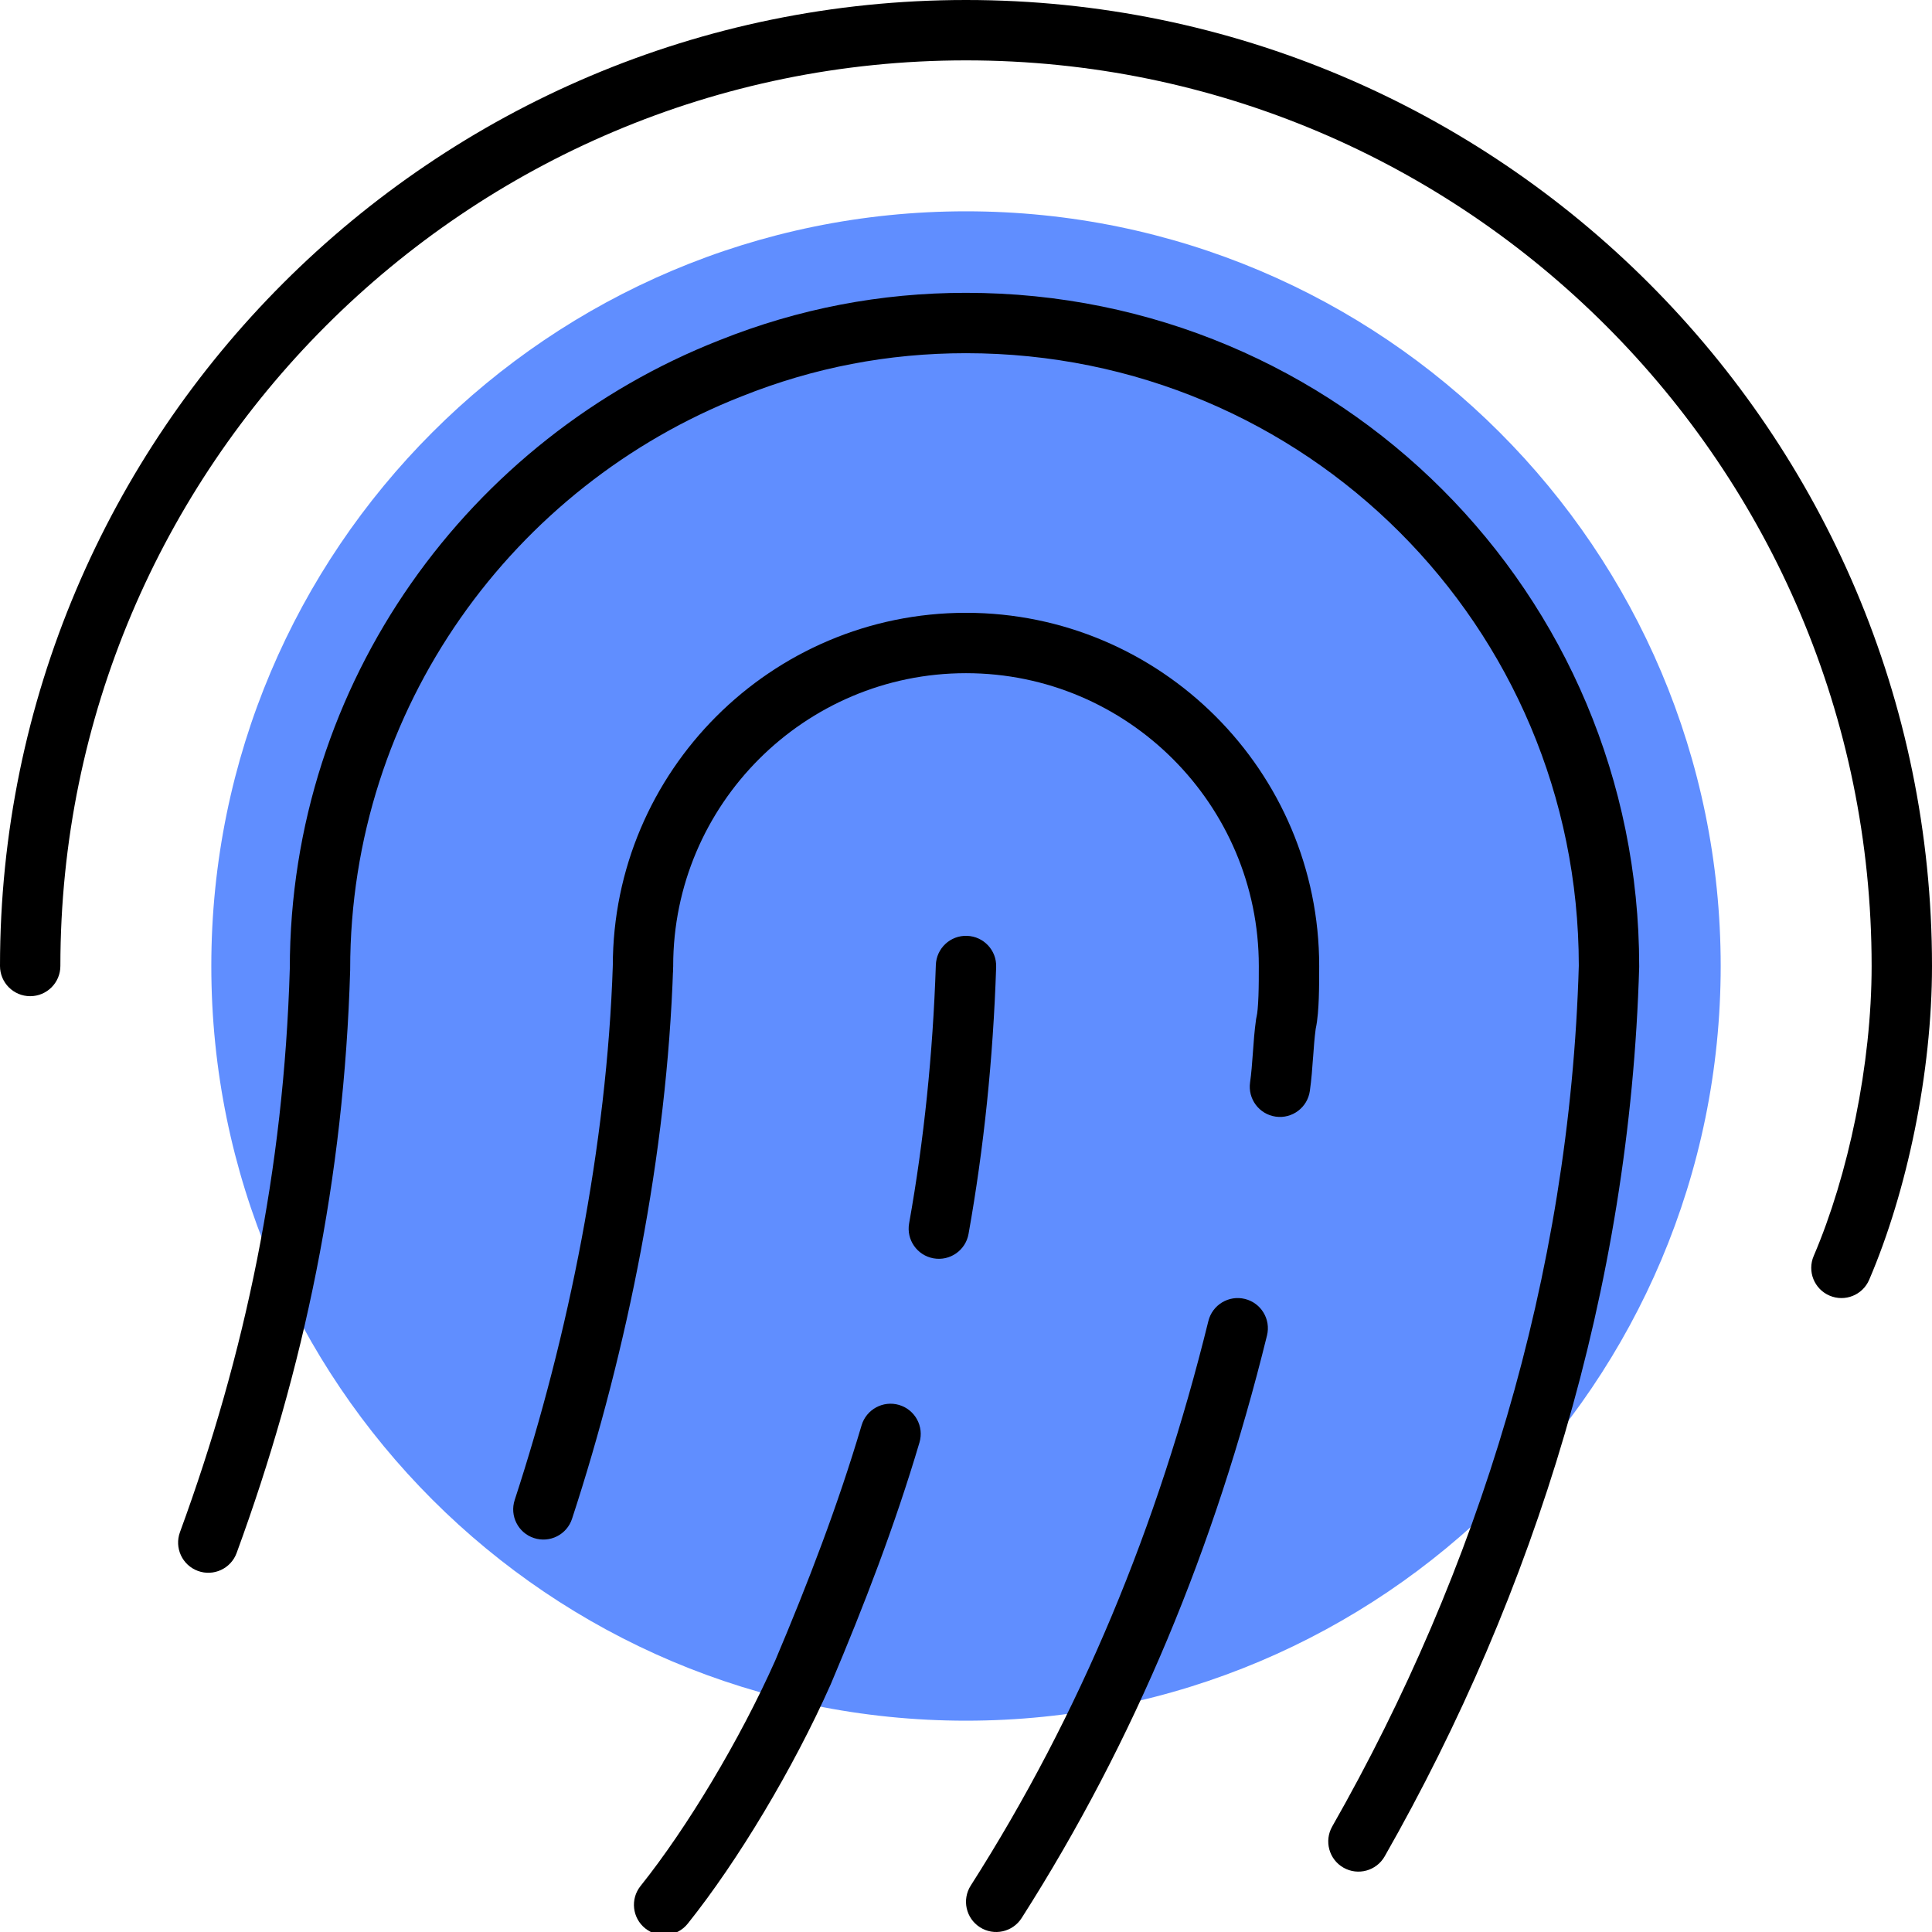 <svg width="64" height="64" viewBox="0 0 64 64" fill="none" xmlns="http://www.w3.org/2000/svg">
<g clip-path="url(#clip0)">
<path d="M32 57C45.807 57 57 45.807 57 32C57 18.193 45.807 7 32 7C18.193 7 7 18.193 7 32C7 45.807 18.193 57 32 57Z" fill="#608EFF"/>
<path fill-rule="evenodd" clip-rule="evenodd" d="M29.784 46.541C30.314 46.698 30.616 47.255 30.459 47.784C29.644 50.533 28.629 53.171 27.521 55.79L27.514 55.806C26.283 58.575 24.441 61.651 22.781 63.725C22.436 64.156 21.807 64.226 21.375 63.881C20.944 63.536 20.874 62.907 21.219 62.476C22.758 60.552 24.513 57.631 25.683 55.002C26.773 52.424 27.757 49.864 28.541 47.216C28.698 46.687 29.255 46.385 29.784 46.541Z" fill="black"/>
<path fill-rule="evenodd" clip-rule="evenodd" d="M32.033 31.001C32.585 31.019 33.018 31.481 32.999 32.033C32.898 35.078 32.593 38.026 32.084 40.876C31.987 41.419 31.468 41.782 30.924 41.684C30.381 41.587 30.018 41.068 30.116 40.524C30.607 37.774 30.902 34.922 31.001 31.967C31.019 31.415 31.481 30.982 32.033 31.001Z" fill="black"/>
<path fill-rule="evenodd" clip-rule="evenodd" d="M21.333 31C21.885 31.019 22.318 31.481 22.299 32.033C22.096 38.243 20.775 44.737 18.95 50.311C18.779 50.836 18.214 51.122 17.689 50.95C17.164 50.779 16.878 50.214 17.05 49.689C18.825 44.263 20.104 37.957 20.301 31.967C20.319 31.415 20.781 30.982 21.333 31Z" fill="black"/>
<path fill-rule="evenodd" clip-rule="evenodd" d="M41.239 43.029C41.776 43.161 42.103 43.703 41.971 44.239C40.248 51.235 37.607 57.637 33.843 63.538C33.546 64.004 32.928 64.14 32.462 63.843C31.997 63.546 31.86 62.928 32.157 62.462C35.793 56.763 38.352 50.566 40.029 43.761C40.161 43.225 40.703 42.897 41.239 43.029Z" fill="black"/>
<path fill-rule="evenodd" clip-rule="evenodd" d="M32 22.3C26.652 22.3 22.3 26.652 22.3 32C22.3 32.552 21.852 33 21.3 33C20.748 33 20.3 32.552 20.3 32C20.3 25.548 25.548 20.3 32 20.3C38.452 20.3 43.7 25.548 43.7 32V32.007C43.7 32.303 43.7 32.693 43.687 33.06C43.675 33.382 43.652 33.775 43.584 34.083C43.544 34.379 43.522 34.681 43.498 35.021L43.496 35.036C43.472 35.376 43.445 35.756 43.39 36.141C43.312 36.688 42.805 37.068 42.259 36.99C41.712 36.912 41.332 36.405 41.41 35.858C41.454 35.549 41.477 35.234 41.503 34.879L41.504 34.864C41.528 34.523 41.555 34.144 41.61 33.758C41.615 33.724 41.622 33.691 41.63 33.657C41.651 33.572 41.675 33.346 41.688 32.989C41.7 32.66 41.7 32.303 41.7 32C41.7 26.652 37.348 22.3 32 22.3Z" fill="black"/>
<path fill-rule="evenodd" clip-rule="evenodd" d="M23.831 11.271C26.449 10.224 29.174 9.7 32 9.7C44.352 9.7 54.3 19.648 54.3 32C54.3 32.01 54.3 32.019 54.3 32.029C53.994 42.709 50.842 52.767 45.869 61.495C45.595 61.975 44.985 62.142 44.505 61.869C44.025 61.596 43.858 60.985 44.131 60.505C48.956 52.037 52.003 42.301 52.3 31.986C52.292 20.745 43.243 11.7 32 11.7C29.427 11.7 26.953 12.176 24.571 13.129L24.565 13.131V13.131C17.03 16.088 11.6 23.43 11.6 32.1C11.6 32.11 11.6 32.12 11.6 32.13C11.396 39.044 10.073 45.35 7.839 51.444C7.649 51.963 7.074 52.229 6.556 52.039C6.037 51.849 5.771 51.274 5.961 50.756C8.125 44.854 9.402 38.765 9.6 32.085C9.606 22.563 15.572 14.513 23.831 11.271Z" fill="black"/>
<path fill-rule="evenodd" clip-rule="evenodd" d="M32 2C15.452 2 2 15.452 2 32C2 32.552 1.552 33 1 33C0.448 33 0 32.552 0 32C0 14.348 14.348 0 32 0C49.652 0 64 14.348 64 32C64 35.532 63.174 39.467 61.919 42.394C61.702 42.902 61.114 43.137 60.606 42.919C60.098 42.702 59.863 42.114 60.081 41.606C61.226 38.933 62 35.268 62 32C62 15.452 48.548 2 32 2Z" fill="black"/>
</g>
<defs>
<clipPath id="clip0">
<rect width="64" height="64" fill="white"/>
</clipPath>
</defs>
</svg>
